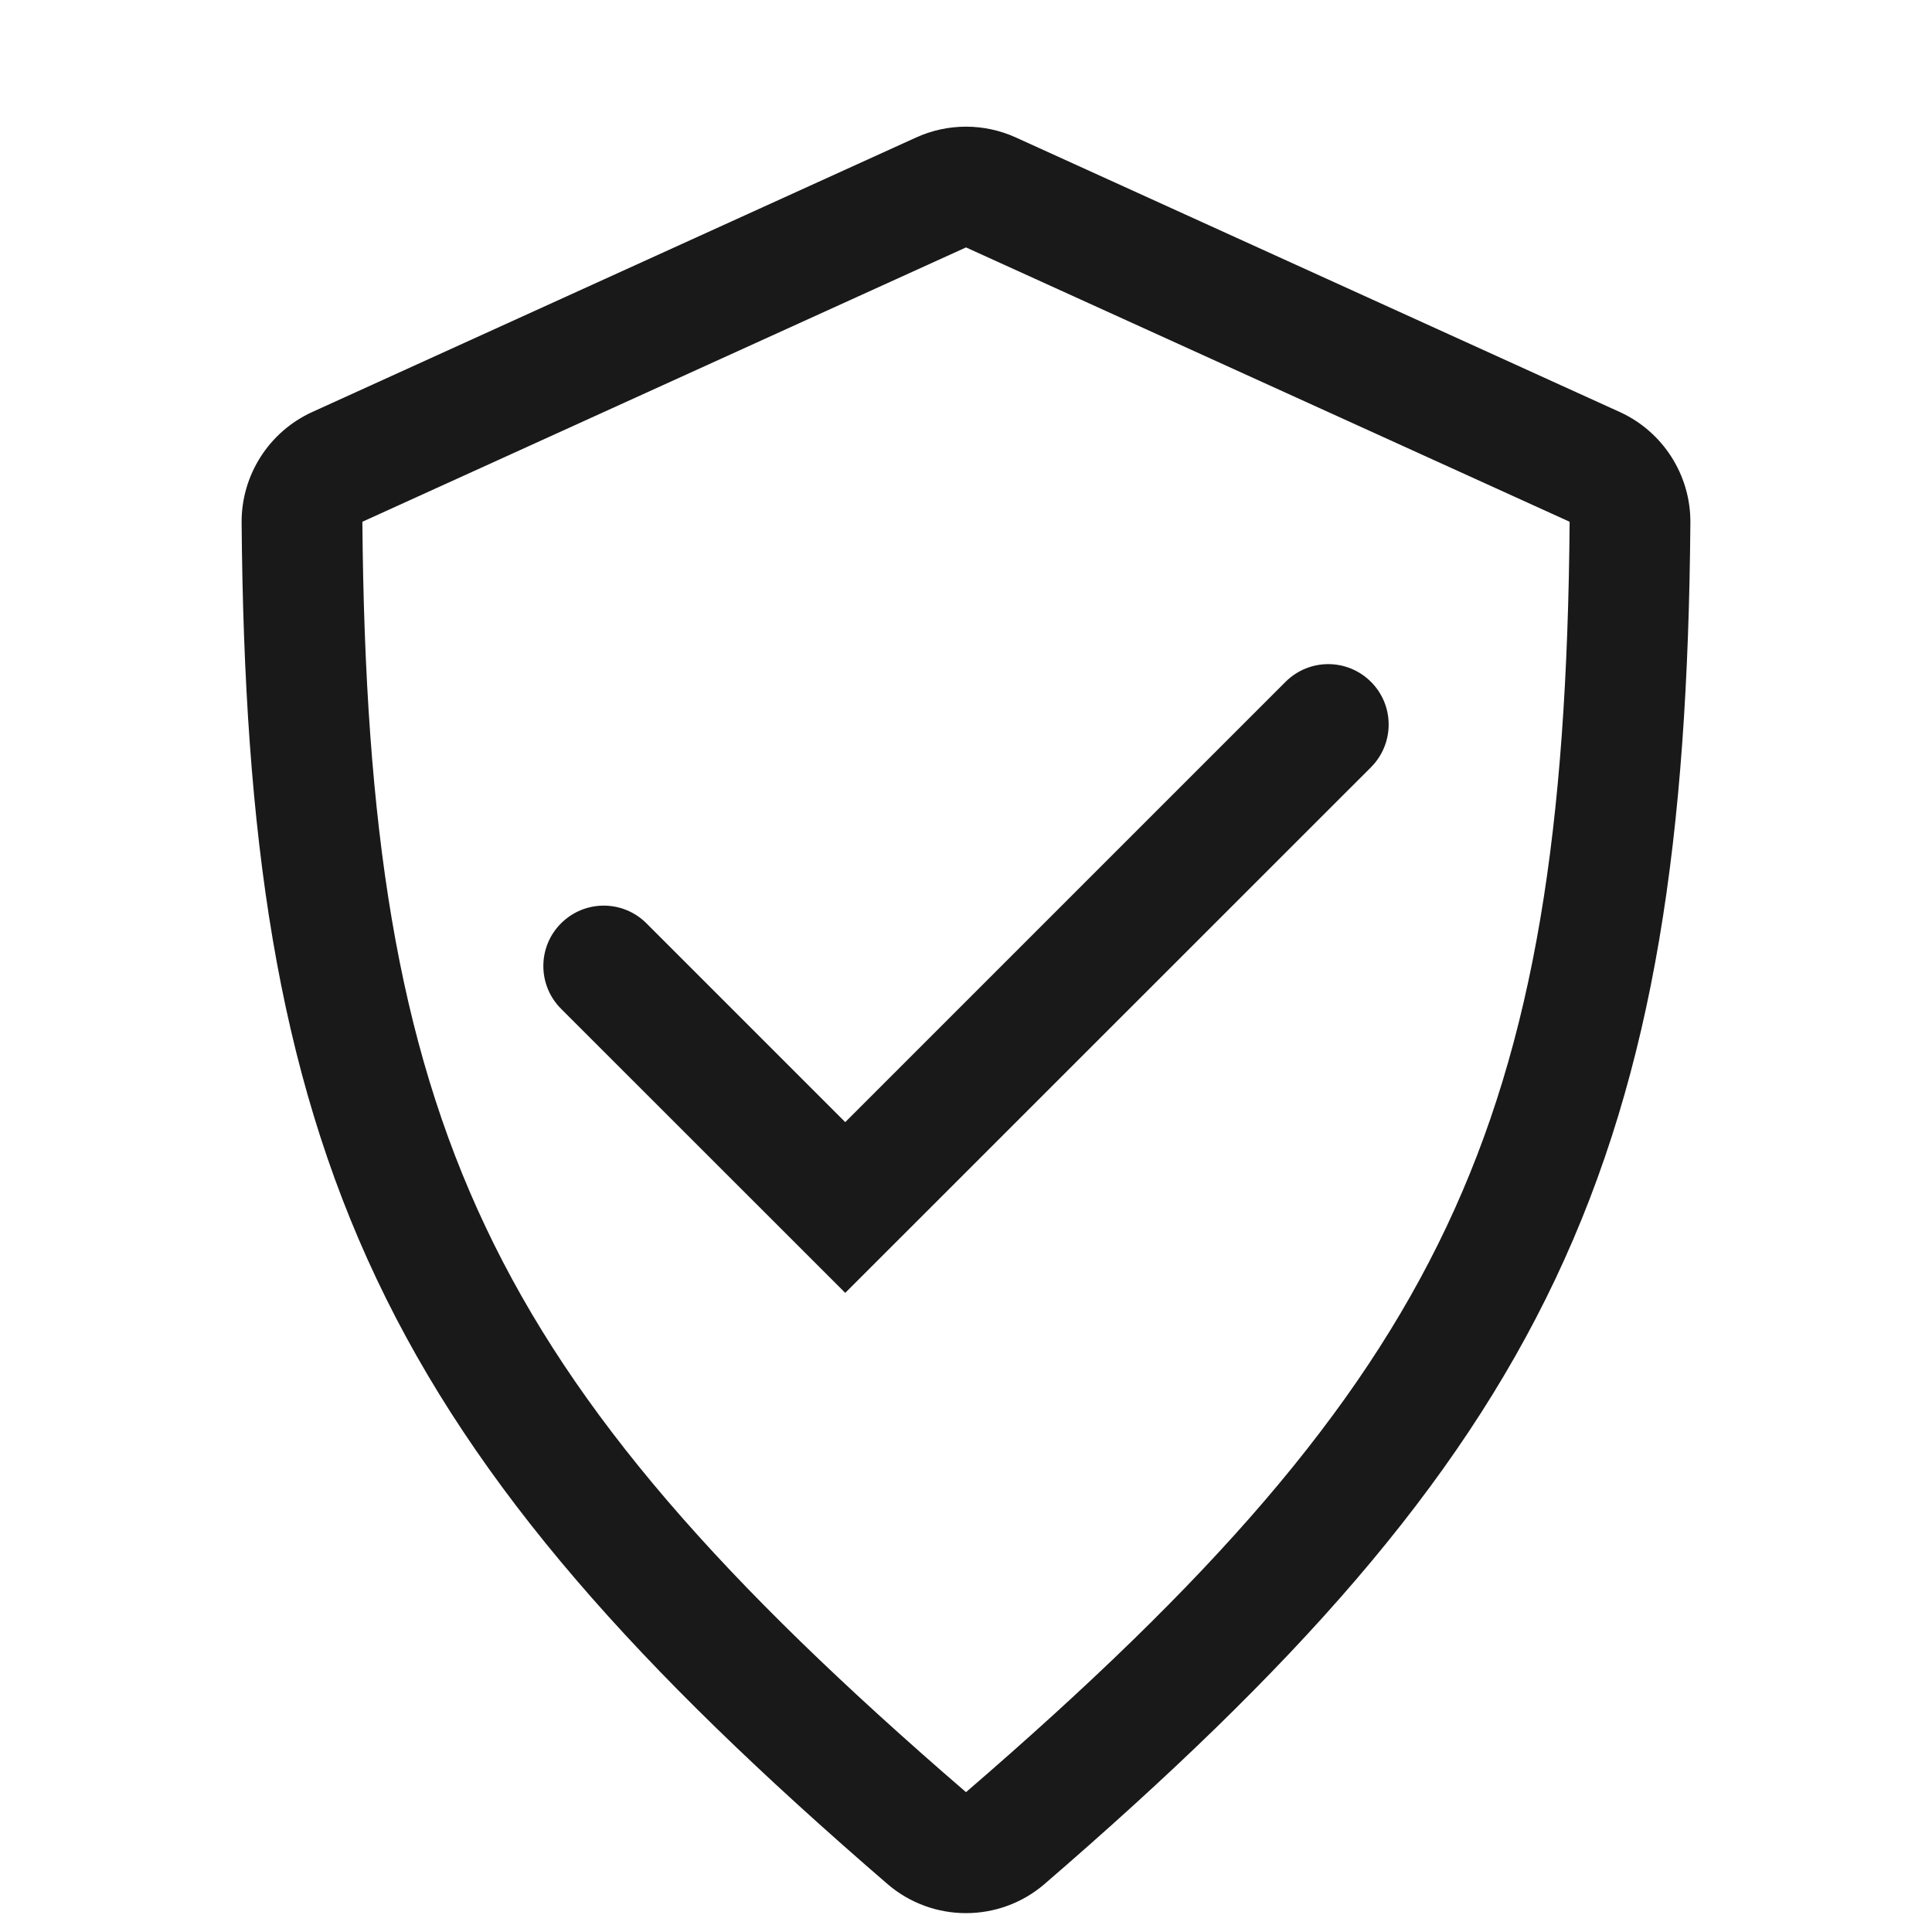 <svg width="16" height="16" viewBox="0 0 16 16" fill="none" xmlns="http://www.w3.org/2000/svg">
<g opacity="0.9">
<path fill-rule="evenodd" clip-rule="evenodd" d="M11.354 5.647C11.549 5.842 11.549 6.158 11.354 6.354L7 10.707L4.646 8.354C4.451 8.158 4.451 7.842 4.646 7.647C4.842 7.451 5.158 7.451 5.354 7.647L7 9.293L10.646 5.647C10.842 5.451 11.158 5.451 11.354 5.647Z" fill="black"/>
<path fill-rule="evenodd" clip-rule="evenodd" d="M7.586 1.139C7.849 1.019 8.151 1.019 8.414 1.139L13.414 3.412C13.772 3.575 14.002 3.935 13.999 4.328C13.978 6.923 13.705 8.851 12.882 10.59C12.06 12.326 10.714 13.822 8.65 15.603C8.277 15.924 7.723 15.924 7.35 15.603C5.286 13.822 3.94 12.326 3.118 10.59C2.295 8.851 2.022 6.923 2.001 4.328C1.998 3.935 2.228 3.575 2.586 3.412L7.586 1.139ZM12.999 4.321L8 2.049L3.001 4.321C3.022 6.858 3.29 8.616 4.022 10.162C4.755 11.71 5.975 13.096 8 14.842C10.025 13.096 11.245 11.71 11.978 10.162C12.71 8.616 12.979 6.858 12.999 4.321ZM3.001 4.321C3.001 4.322 3.001 4.321 3.001 4.321V4.321Z" fill="black"/>
</g>
</svg>
